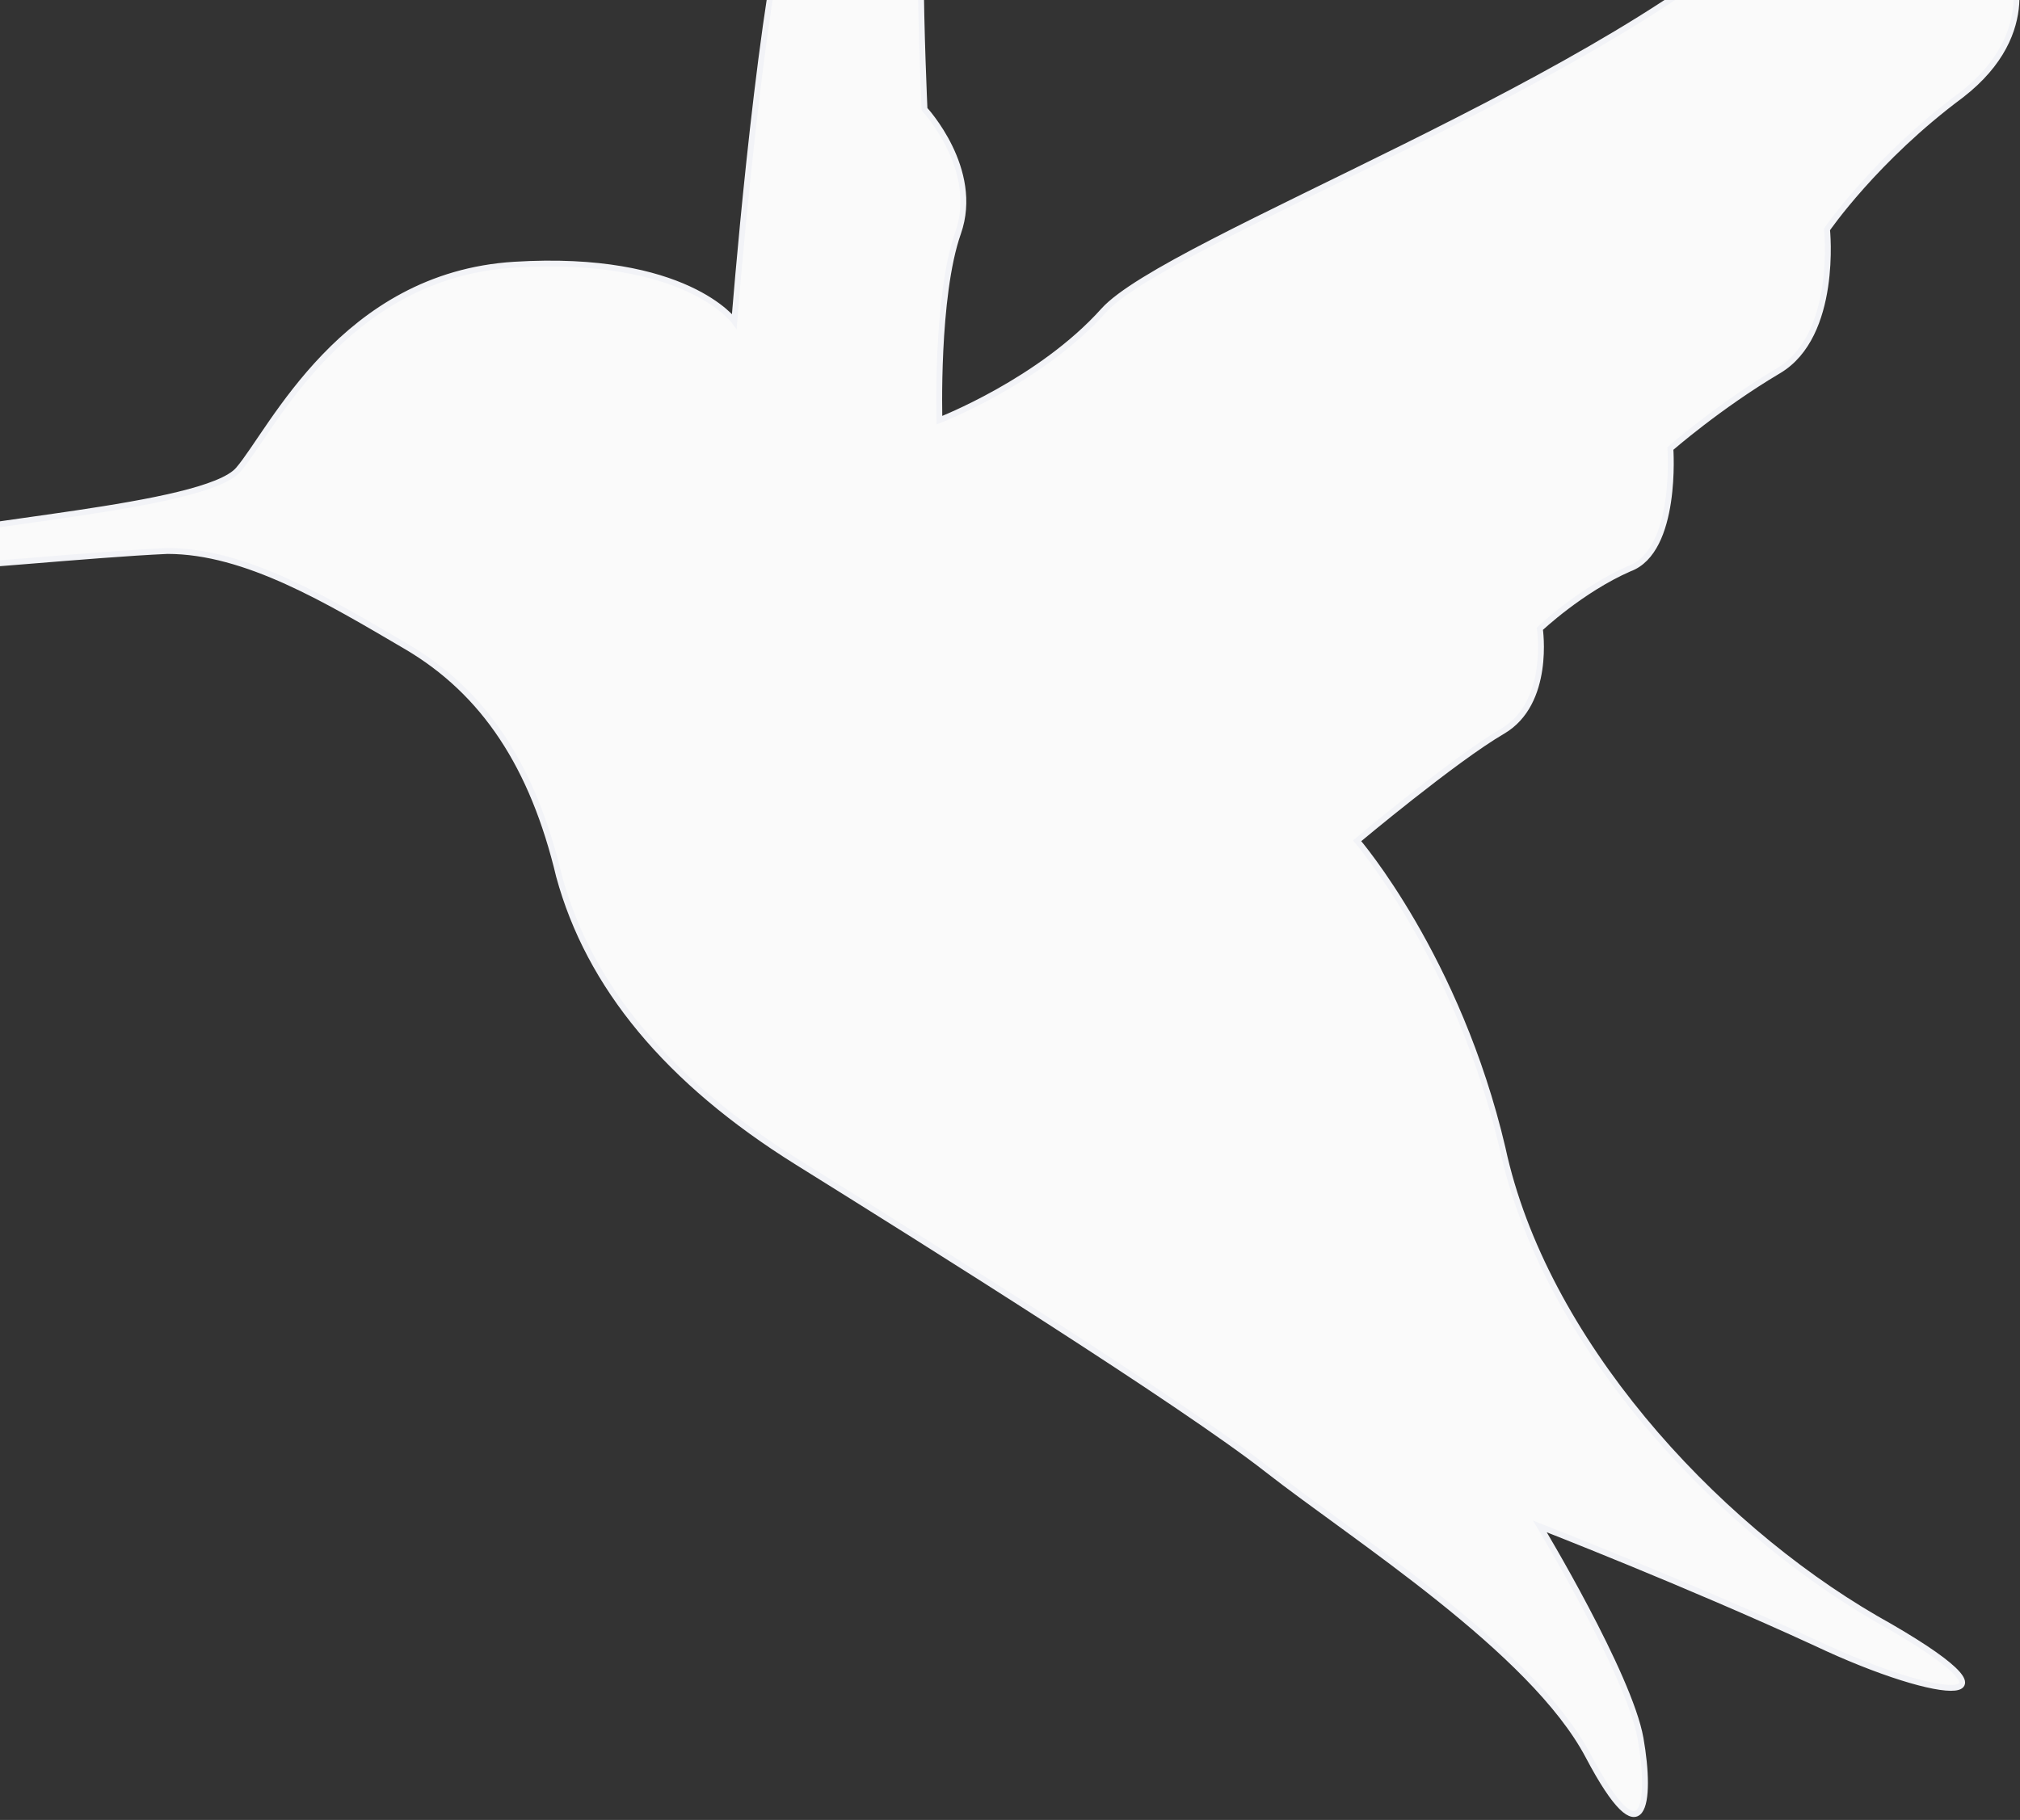 <?xml version="1.0" encoding="UTF-8"?>
<svg width="344px" height="310px" viewBox="0 0 344 310" version="1.1" xmlns="http://www.w3.org/2000/svg" xmlns:xlink="http://www.w3.org/1999/xlink">
    <rect x="0" y="0" width="344" height="310" fill="#333333" stroke="none"/>
    <!-- Generator: Sketch 55.2 (78181) - https://sketchapp.com -->
    <title>Path</title>
    <desc>Created with Sketch.</desc>
    <g id="Page-1" stroke="none" stroke-width="1" fill="none" fill-rule="evenodd">
        <g id="UI-kit" transform="translate(-861, -1620)" fill="#FAFAFA" stroke="#F2F3F7">
            <g id="Pop-Up-and-Fields" transform="translate(0, 1265)">
                <g id="Group-8" transform="translate(861, 355)">
                    <g id="Path">
                        <path d="M-17.208,92.648 C-8.317,89.035 34.87,86.627 40.585,80.005 C46.301,73.383 58.368,46.895 87.582,45.089 C116.797,43.283 125.053,54.721 125.053,54.721 C125.053,54.721 128.864,5.959 133.944,-15.714 C139.66,-37.988 147.916,-40.998 147.916,-33.172 C147.916,-25.346 148.552,-21.734 148.552,-21.734 C148.552,-21.734 156.173,-15.112 156.808,-5.48 C156.808,4.755 157.443,18.601 157.443,18.601 C157.443,18.601 166.969,28.835 163.159,39.671 C159.348,50.507 159.983,71.577 159.983,71.577 C159.983,71.577 177.131,64.955 187.927,52.915 C198.724,40.875 275.57,13.183 303.515,-15.112 C331.459,-43.406 349.241,-66.282 351.147,-70.496 C353.052,-75.312 352.417,-44.008 352.417,-44.008 C352.417,-44.008 361.308,-35.58 354.322,-25.948 C347.336,-16.316 342.255,-6.684 342.255,-6.684 C342.255,-6.684 347.971,5.357 333.999,16.193 C319.392,27.029 311.136,39.069 311.136,39.069 C311.136,39.069 313.041,57.129 302.88,63.149 C292.718,69.169 284.462,76.393 284.462,76.393 C284.462,76.393 285.732,93.852 277.476,96.862 C269.22,100.474 262.234,107.096 262.234,107.096 C262.234,107.096 264.139,119.738 255.883,124.554 C247.626,129.37 231.114,143.216 231.114,143.216 C231.114,143.216 248.261,163.082 255.883,195.591 C262.869,228.099 291.448,259.403 319.392,275.658 C347.336,291.31 330.824,290.106 309.231,279.872 C287.002,269.637 262.234,260.005 262.234,260.005 C262.234,260.005 277.476,285.29 279.381,296.126 C281.286,306.962 280.016,317.196 270.49,299.136 C260.963,281.076 230.479,261.811 215.872,250.373 C201.264,238.935 158.078,211.845 135.85,197.999 C113.621,184.153 100.284,167.898 95.204,149.236 C90.758,130.574 82.502,117.932 69.165,110.106 C55.828,102.28 41.856,93.852 28.519,93.852 C15.182,94.454 -7.682,96.862 -15.303,96.862 C-24.194,96.26 -26.099,93.25 -17.208,92.648 Z"></path>
                    </g>
                </g>
            </g>
        </g>
    </g>
</svg>